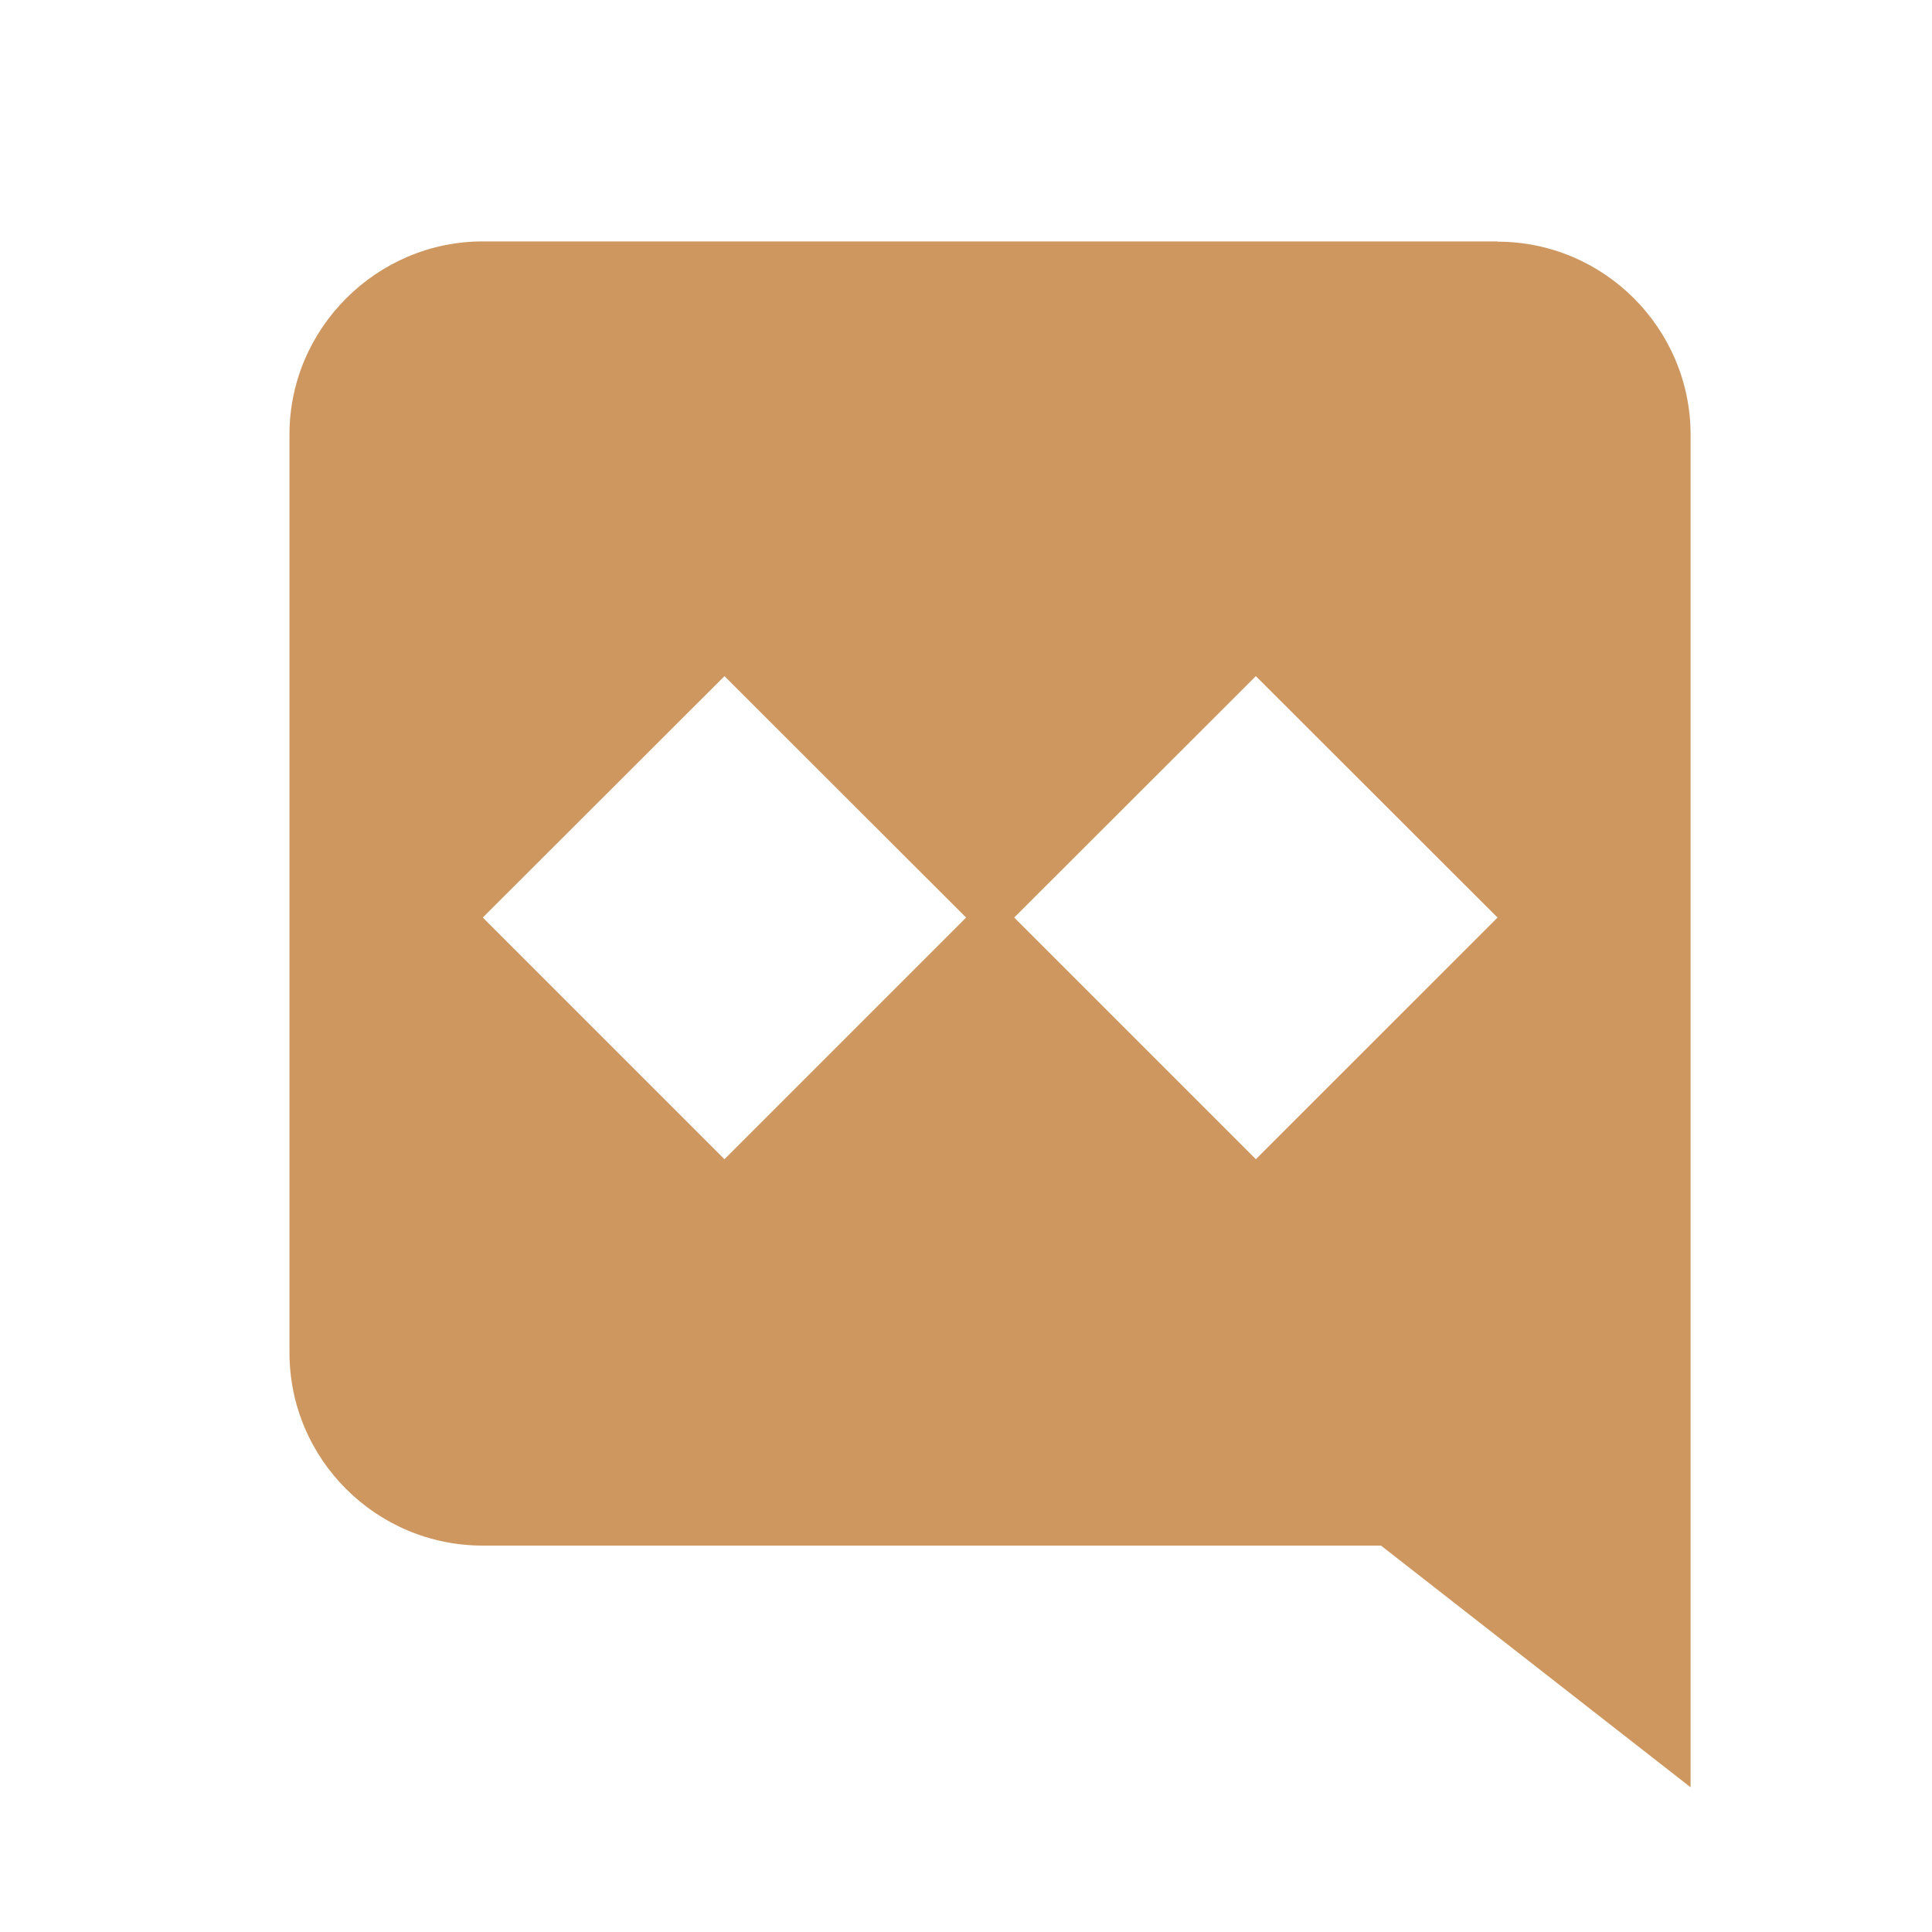 <svg width="64" height="64" viewBox="0 0 64 64" fill="none" xmlns="http://www.w3.org/2000/svg">
<path fill-rule="evenodd" clip-rule="evenodd" d="M15.993 7.997H49.599L49.608 8.006C53.139 8.006 56.003 10.888 56.003 14.401V59.206L45.747 51.2H15.993C12.462 51.2 9.589 48.336 9.589 44.805V14.392C9.589 10.879 12.48 7.997 15.993 7.997ZM32.004 30.395L23.999 38.4L15.993 30.395L23.999 22.398L32.004 30.395ZM33.597 30.395L41.602 38.4L49.608 30.395L41.602 22.398L33.597 30.395Z" fill="#CE975F"/>
</svg>
